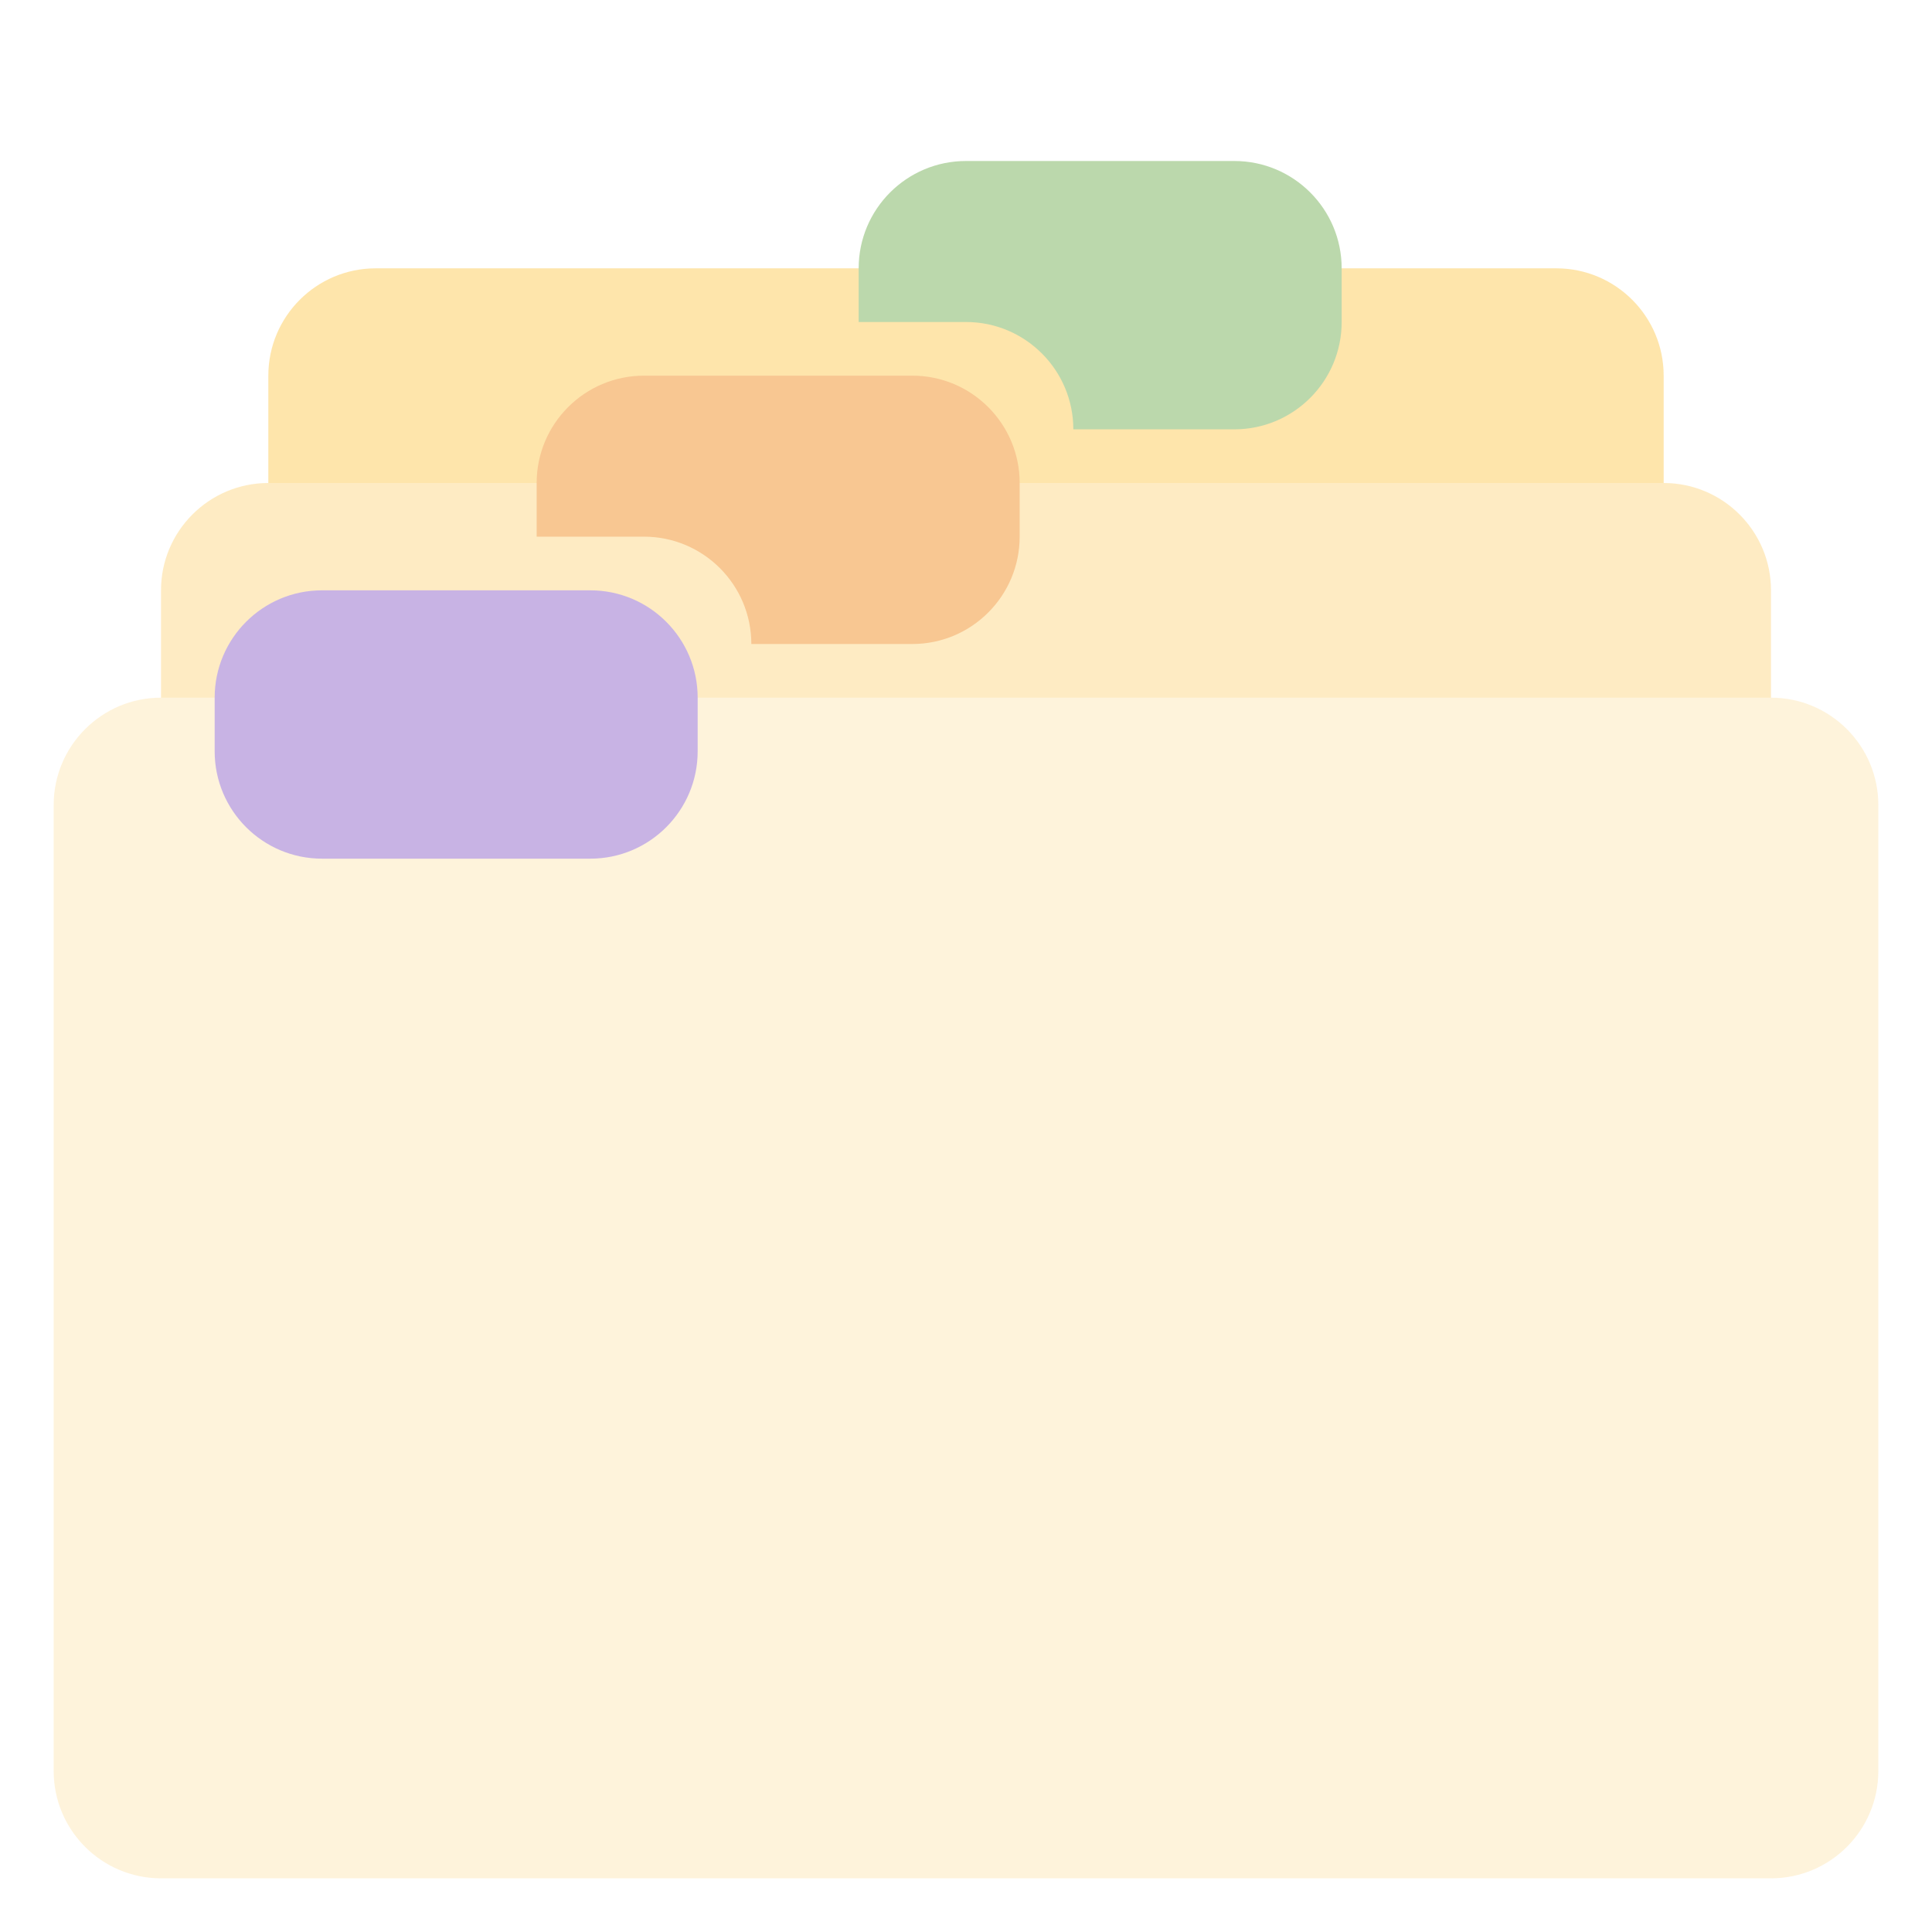 <svg xmlns="http://www.w3.org/2000/svg" viewBox="0 0 36 36" opacity="0.5"><path fill="#FDCB58" d="M31 15c0 1.104-.896 2-2 2H7c-1.104 0-2-.896-2-2V7c0-1.104.896-2 2-2h22c1.104 0 2 .896 2 2v8z" /><path fill="#FDD888" d="M33 19c0 1.104-.896 2-2 2H5c-1.104 0-2-.896-2-2v-8c0-1.104.896-2 2-2h26c1.104 0 2 .896 2 2v8z" /><path fill="#FEE7B8" d="M35 33c0 1.104-.896 2-2 2H3c-1.104 0-2-.896-2-2V15c0-1.104.896-2 2-2h30c1.104 0 2 .896 2 2v18z" /><path fill="#67757F" d="M11 14zm0 0z" /><path fill="#78B159" d="M23 3h-5c-1.104 0-2 .895-2 2v1h2c1.104 0 2 .896 2 2h3c1.104 0 2-.896 2-2V5c0-1.105-.896-2-2-2z" /><path fill="#F18F26" d="M17 7h-5c-1.104 0-2 .896-2 2v1h2c1.104 0 2 .896 2 2h3c1.104 0 2-.896 2-2V9c0-1.104-.896-2-2-2z" /><path fill="#9268CA" d="M13 14c0 1.104-.896 2-2 2H6c-1.104 0-2-.896-2-2v-1c0-1.104.896-2 2-2h5c1.104 0 2 .896 2 2v1z" /></svg>